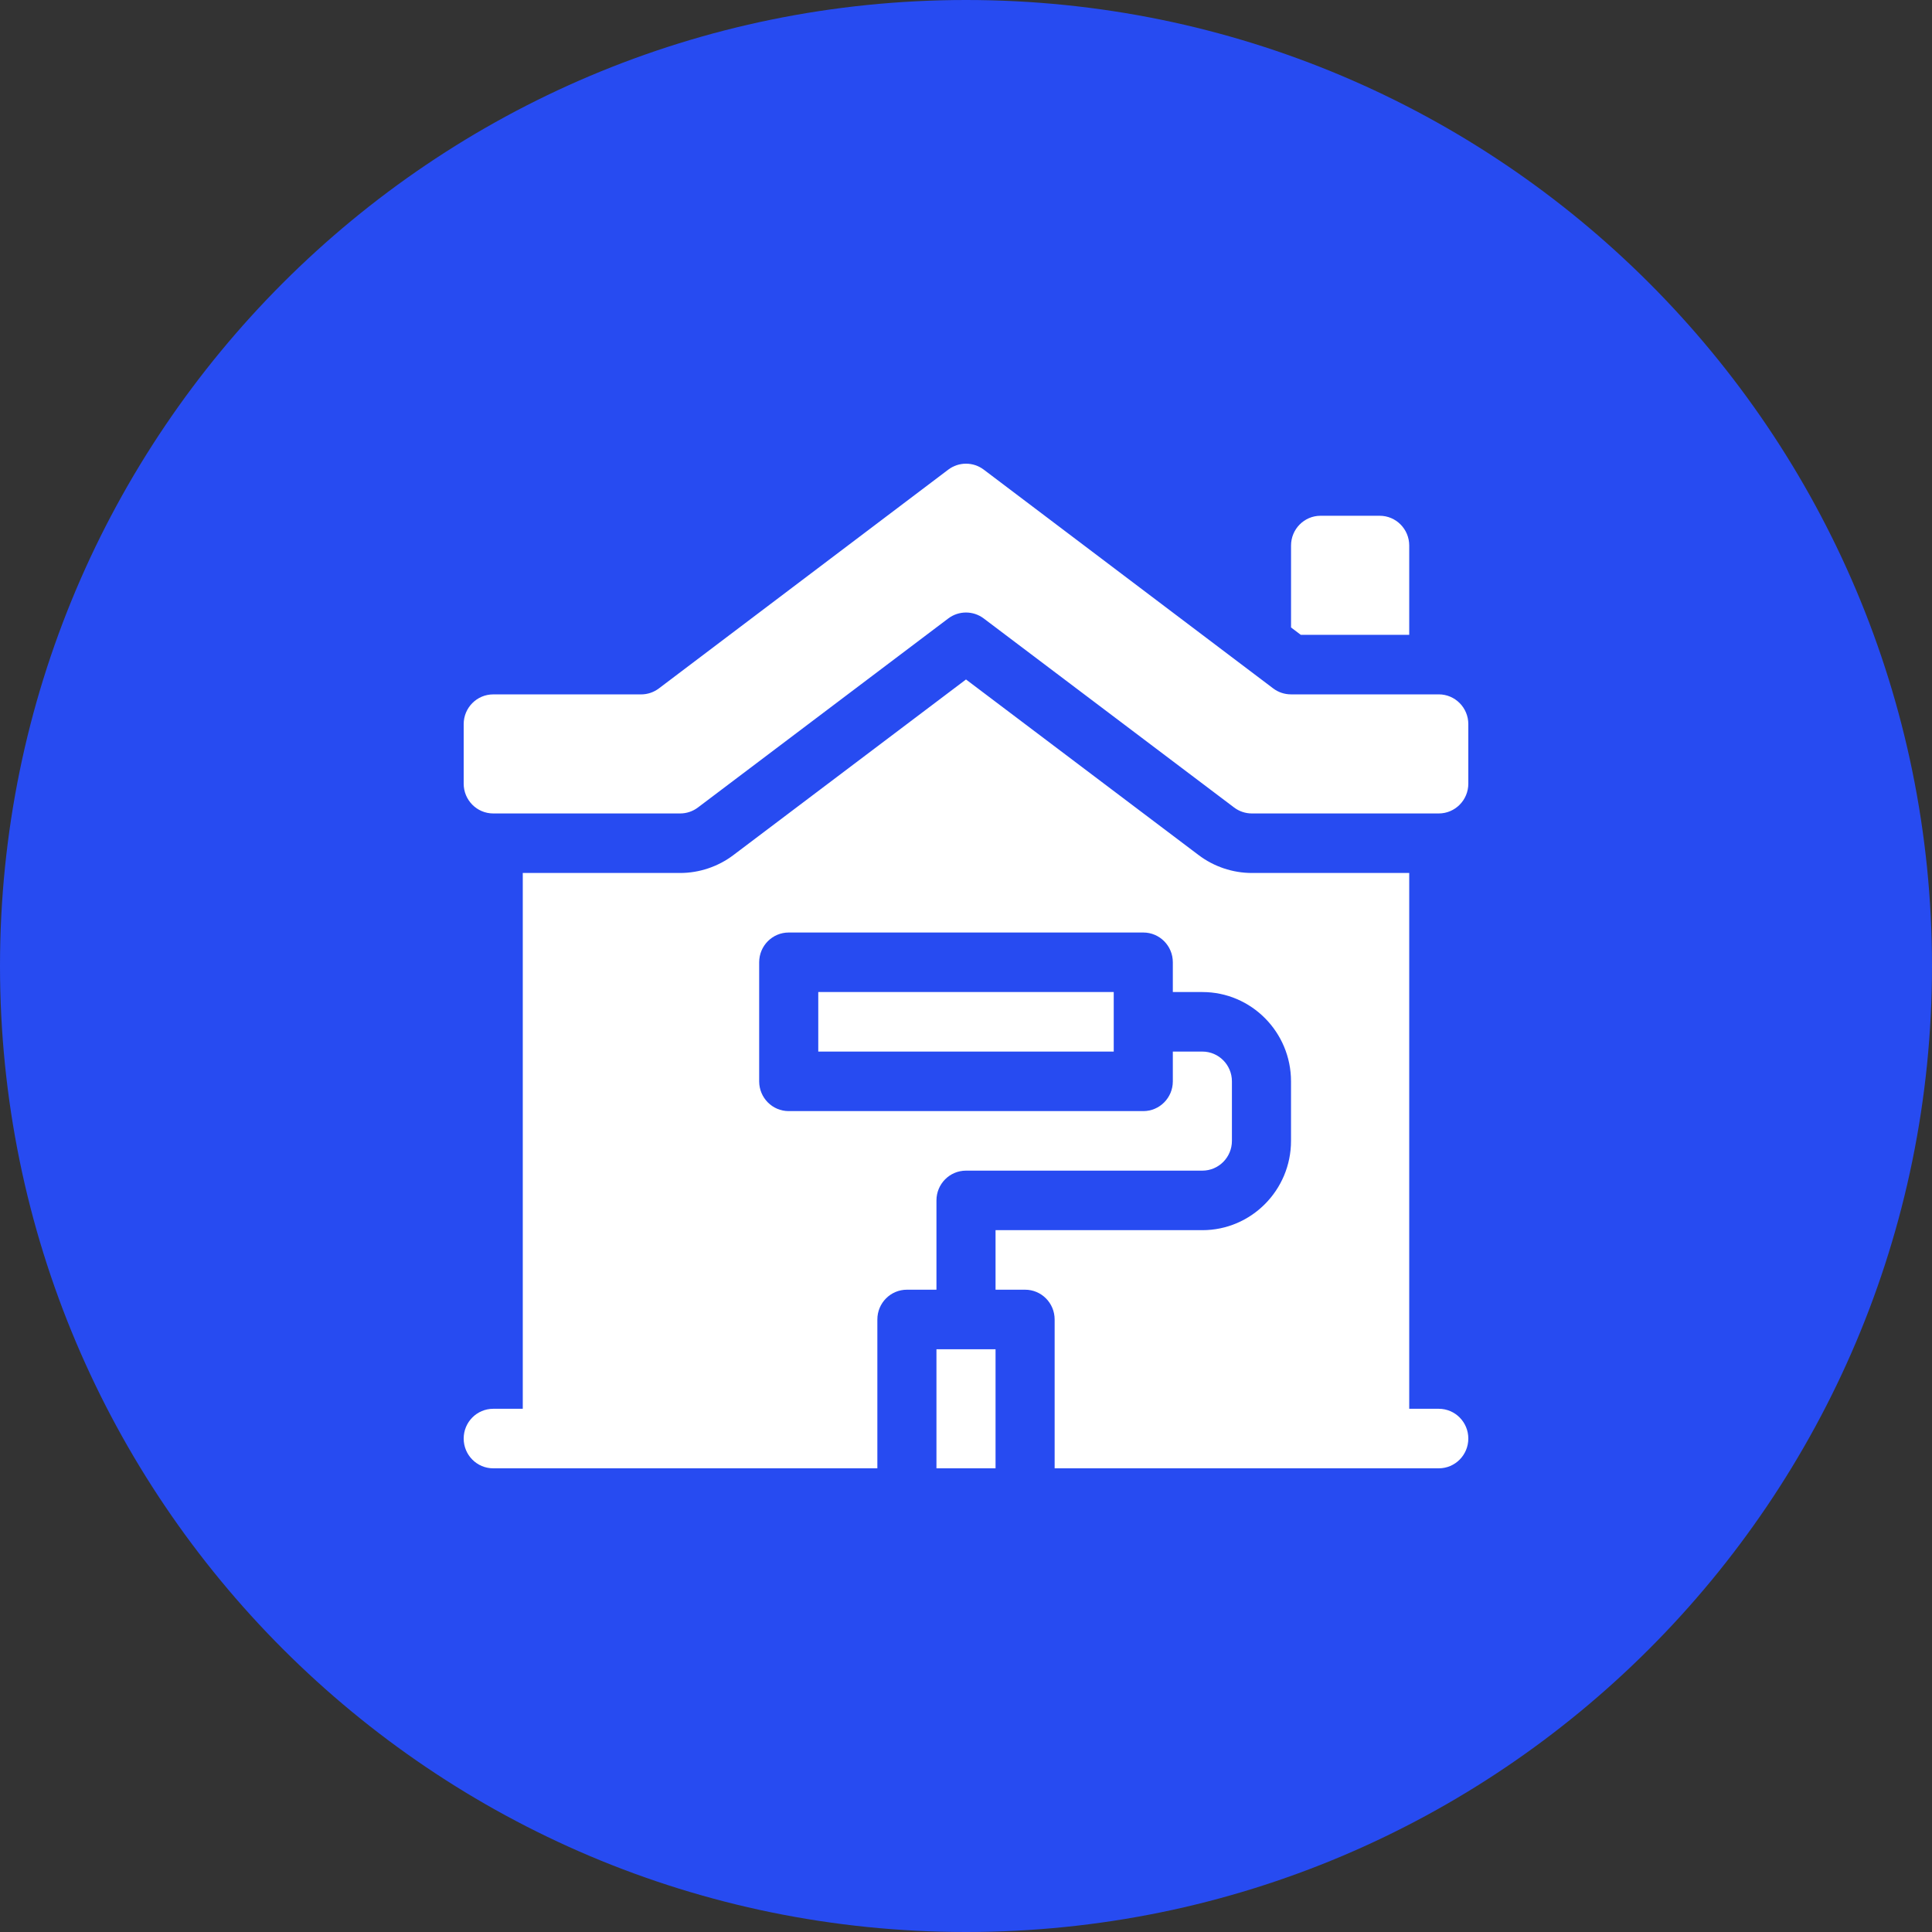 <svg width="75" height="75" viewBox="0 0 75 75" fill="none" xmlns="http://www.w3.org/2000/svg">
<rect x="0" y="0" width="75" height="75" fill="#333333" stroke="none"/>
<g clip-path="url(#clip0_1_2567)">
<path d="M37.5 75C58.211 75 75 58.211 75 37.5C75 16.789 58.211 0 37.5 0C16.789 0 0 16.789 0 37.5C0 58.211 16.789 75 37.5 75Z" fill="#274BF1"/>
<path d="M55.853 26.955H50.114C49.865 26.955 49.624 26.874 49.425 26.724L38.189 18.231C37.781 17.923 37.22 17.923 36.812 18.231L25.578 26.724C25.38 26.874 25.138 26.956 24.89 26.956H19.147C18.514 26.956 18 27.473 18 28.111V30.422C18 31.06 18.514 31.578 19.147 31.578H26.405C26.653 31.578 26.894 31.497 27.093 31.347L36.812 24.008C37.22 23.701 37.78 23.701 38.188 24.008L47.908 31.347C48.106 31.497 48.348 31.578 48.596 31.578H55.853C56.486 31.578 57 31.06 57 30.422V28.111C57 27.473 56.486 26.955 55.853 26.955ZM54.706 24.644V21.178C54.706 20.539 54.192 20.022 53.559 20.022H51.265C50.631 20.022 50.118 20.539 50.118 21.178V24.358L50.496 24.644H54.706ZM36.353 57H38.647V52.378H36.353V57ZM55.853 54.689H54.706V33.889H48.595C47.855 33.889 47.121 33.642 46.53 33.194L37.5 26.377L28.468 33.196C27.879 33.642 27.145 33.889 26.405 33.889H20.294V54.689H19.147C18.513 54.689 18 55.206 18 55.844C18 56.483 18.513 57 19.147 57H34.059V51.222C34.059 50.583 34.572 50.066 35.206 50.066H36.353V46.6C36.353 45.961 36.866 45.444 37.5 45.444H46.676C47.309 45.444 47.823 44.926 47.823 44.289V41.978C47.823 41.34 47.309 40.822 46.676 40.822H45.529V41.978C45.529 42.616 45.016 43.133 44.382 43.133H30.618C29.984 43.133 29.471 42.616 29.471 41.978V37.355C29.471 36.717 29.984 36.2 30.618 36.2H44.382C45.016 36.2 45.529 36.717 45.529 37.355V38.511H46.676C48.574 38.511 50.117 40.066 50.117 41.977V44.289C50.117 46.2 48.574 47.755 46.676 47.755H38.647V50.066H39.794C40.428 50.066 40.941 50.583 40.941 51.222V57H55.853C56.487 57 57 56.483 57 55.844C57 55.206 56.487 54.689 55.853 54.689ZM43.235 40.822V38.511H31.765V40.822H43.235Z" fill="white"/>
</g>
<defs>
<clipPath id="clip0_1_2567">
<rect width="75" height="75" fill="white"/>
</clipPath>
</defs>
</svg>
